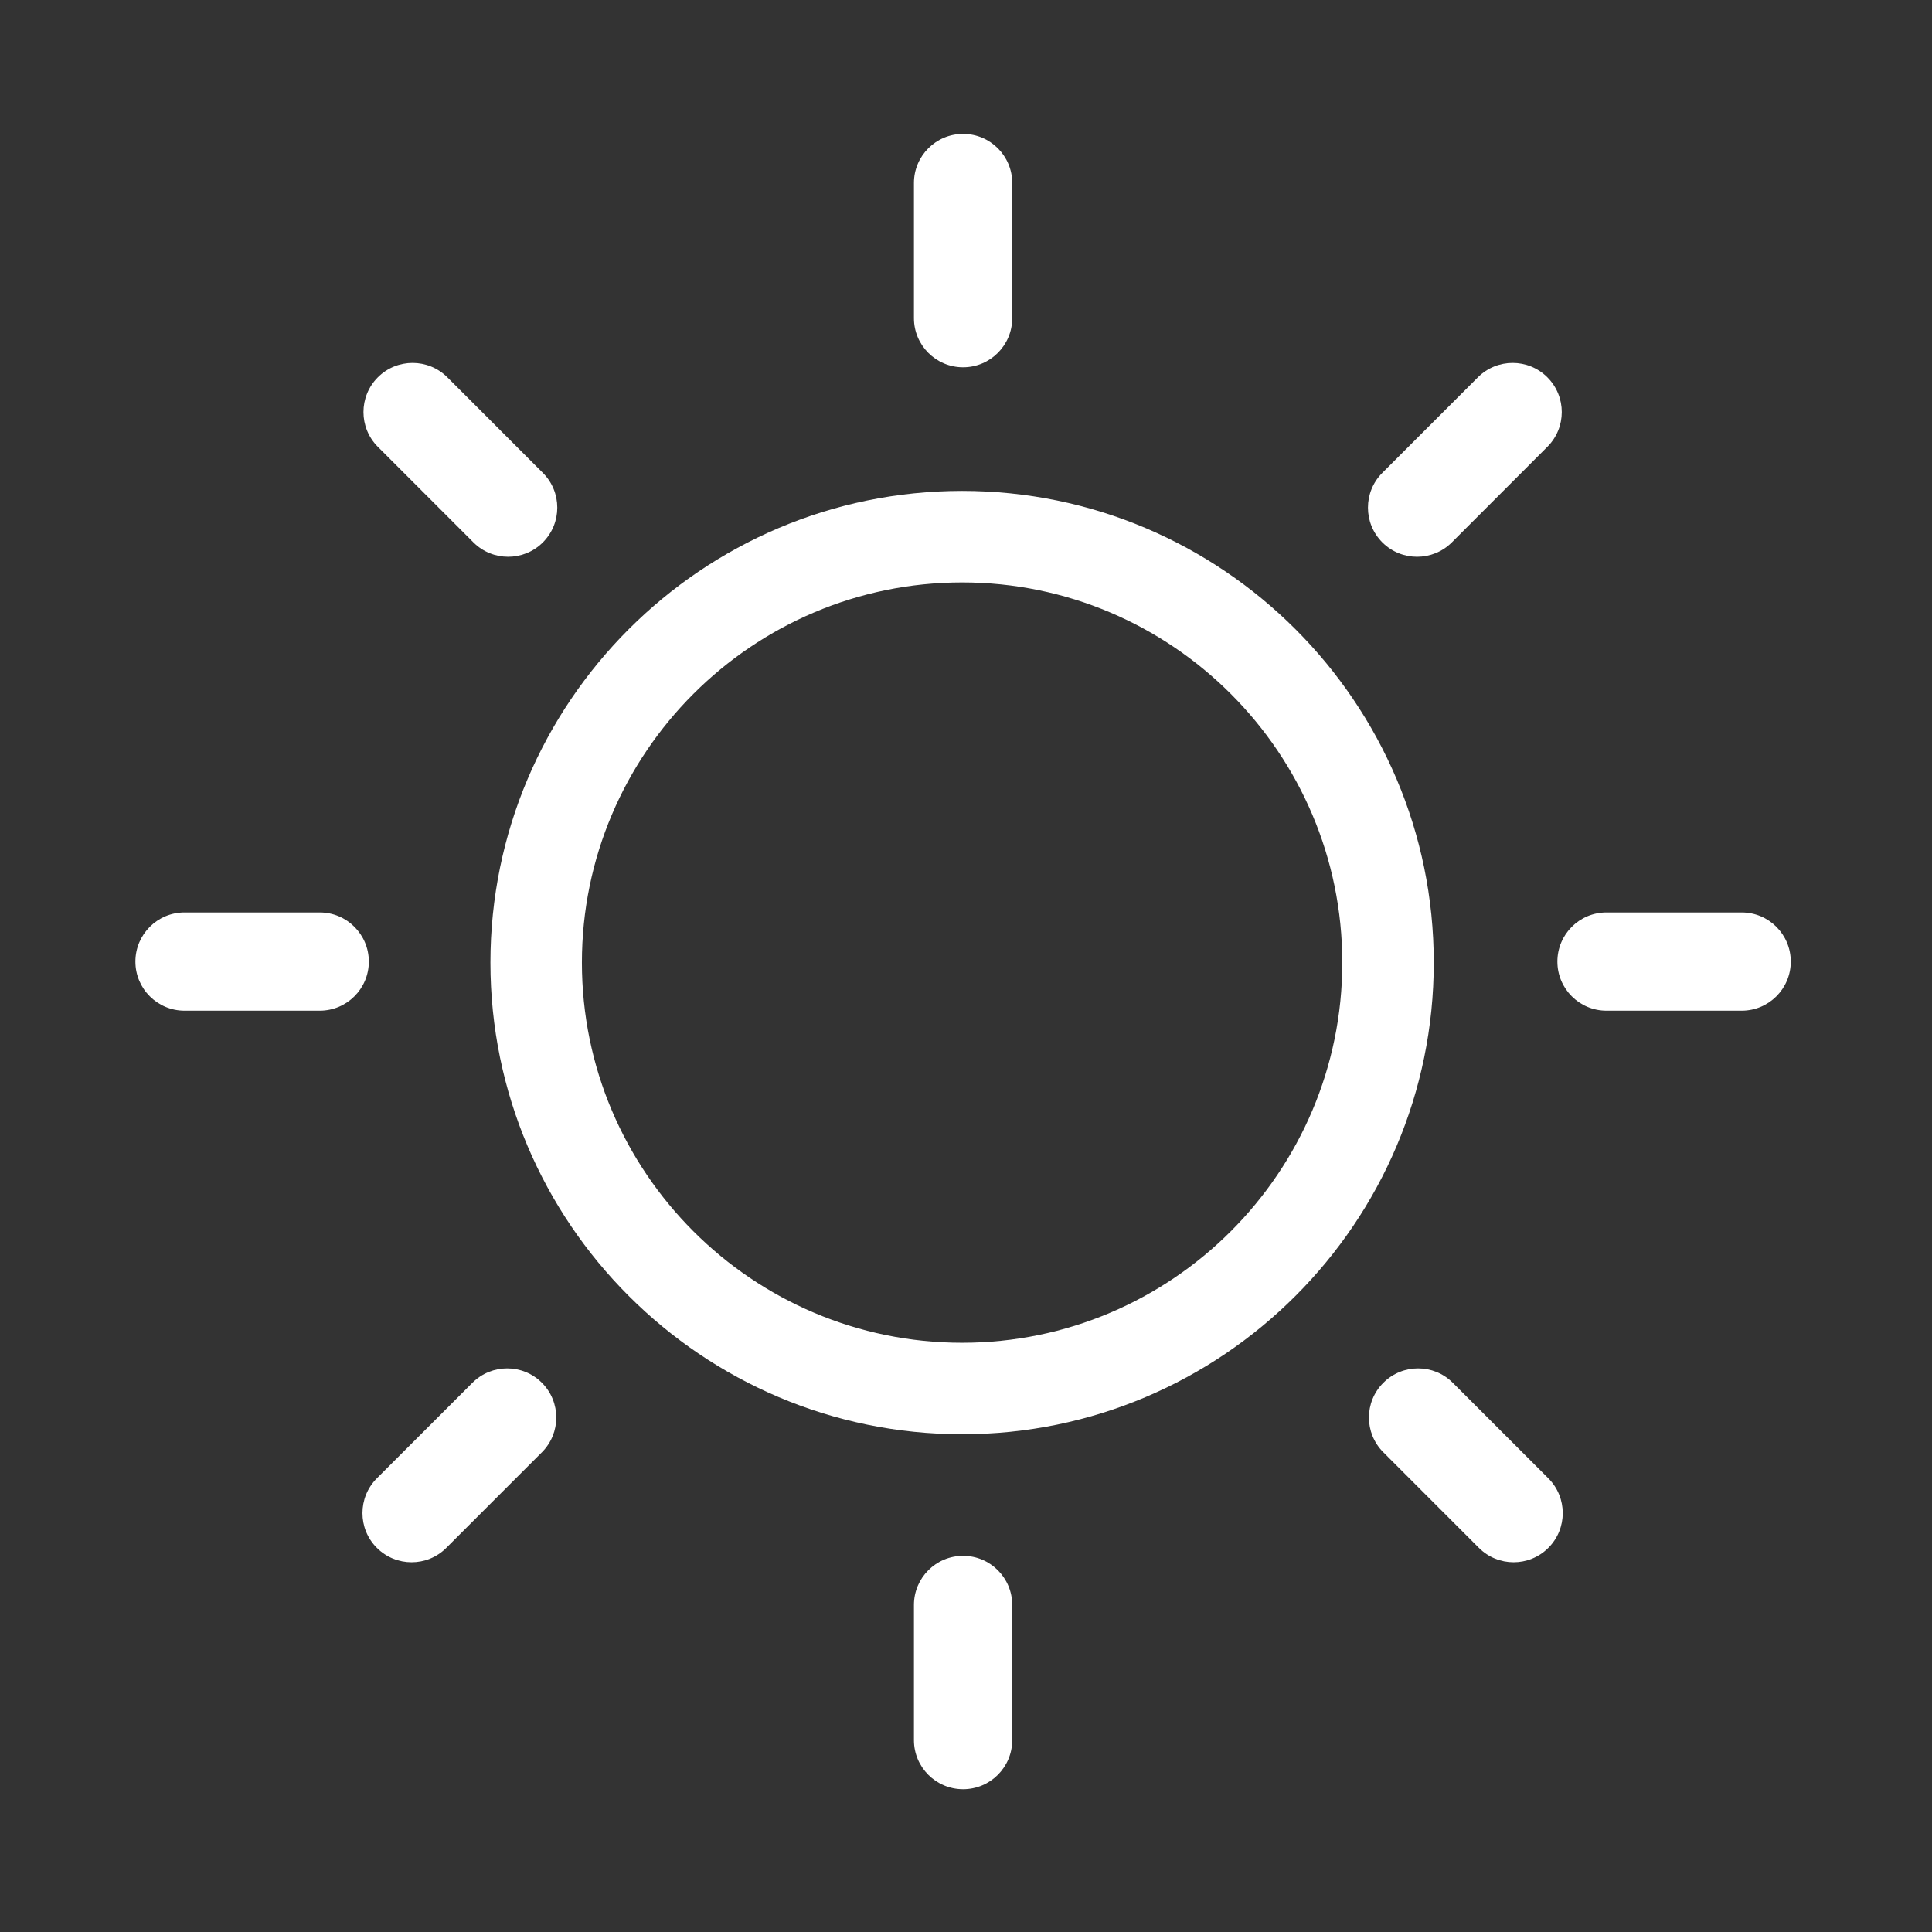 <?xml version="1.0" standalone="no"?><!DOCTYPE svg PUBLIC "-//W3C//DTD SVG 1.1//EN" "http://www.w3.org/Graphics/SVG/1.1/DTD/svg11.dtd"><svg t="1683266719849" class="icon" viewBox="0 0 1024 1024" version="1.1" xmlns="http://www.w3.org/2000/svg" p-id="9227" xmlns:xlink="http://www.w3.org/1999/xlink" width="200" height="200"><rect x="0" y="0" width="1024" height="1024" fill="#333333" stroke="none"/><path d="M169.442 483.616l-71.631 0c-14.376 0-26.047 11.645-26.047 26.045 0 14.376 11.671 26.022 26.047 26.022l71.631 0c14.376 0 26.047-11.645 26.047-26.022C195.489 495.262 183.819 483.616 169.442 483.616z" fill="#ffffff" p-id="9228"></path><path d="M510.455 194.672c14.4 0 26.045-11.671 26.045-26.047L536.5 96.991c0-14.374-11.645-26.022-26.045-26.022-14.376 0-26.047 11.647-26.047 26.022l0 71.633C484.409 183.001 496.079 194.672 510.455 194.672z" fill="#ffffff" p-id="9229"></path><path d="M250.384 732.919l-50.655 50.63c-10.16 10.184-10.16 26.679 0 36.839 10.184 10.185 26.679 10.185 36.839 0l50.656-50.655c10.16-10.16 10.16-26.655 0-36.815C277.039 722.733 260.569 722.733 250.384 732.919z" fill="#ffffff" p-id="9230"></path><path d="M250.92 287.476c10.16 10.16 26.655 10.16 36.815 0 10.184-10.184 10.184-26.679 0-36.839l-50.63-50.656c-10.185-10.16-26.681-10.16-36.84 0-10.16 10.185-10.16 26.681 0 36.84L250.92 287.476z" fill="#ffffff" p-id="9231"></path><path d="M769.504 287.476l50.63-50.655c10.184-10.16 10.184-26.655 0-36.84-10.161-10.16-26.656-10.16-36.817 0l-50.655 50.656c-10.16 10.16-10.16 26.655 0 36.839C742.824 297.637 759.319 297.637 769.504 287.476z" fill="#ffffff" p-id="9232"></path><path d="M923.1 483.616l-71.608 0c-14.4 0-26.047 11.645-26.047 26.045 0 14.376 11.647 26.022 26.047 26.022l71.608 0c14.4 0 26.047-11.645 26.047-26.022C949.147 495.262 937.5 483.616 923.1 483.616z" fill="#ffffff" p-id="9233"></path><path d="M770.015 732.919c-10.16-10.185-26.655-10.185-36.817 0-10.184 10.16-10.184 26.655 0 36.815l50.63 50.655c10.185 10.185 26.656 10.185 36.84 0 10.16-10.16 10.16-26.655 0-36.839L770.015 732.919z" fill="#ffffff" p-id="9234"></path><path d="M509.944 260.188c-137.858 0-250.009 112.152-250.009 250.009 0 137.833 112.151 249.984 250.009 249.984 137.832 0 249.984-112.151 249.984-249.984C759.929 372.34 647.776 260.188 509.944 260.188zM509.944 711.695c-111.104 0-201.523-90.395-201.523-201.499s90.418-201.497 201.523-201.497 201.499 90.393 201.499 201.497S621.048 711.695 509.944 711.695z" fill="#ffffff" p-id="9235"></path><path d="M510.455 824.627c-14.376 0-26.047 11.647-26.047 26.045l0 71.609c0 14.4 11.671 26.047 26.047 26.047 14.4 0 26.045-11.647 26.045-26.047l0-71.609C536.501 836.274 524.855 824.627 510.455 824.627z" fill="#ffffff" p-id="9236"></path></svg>
